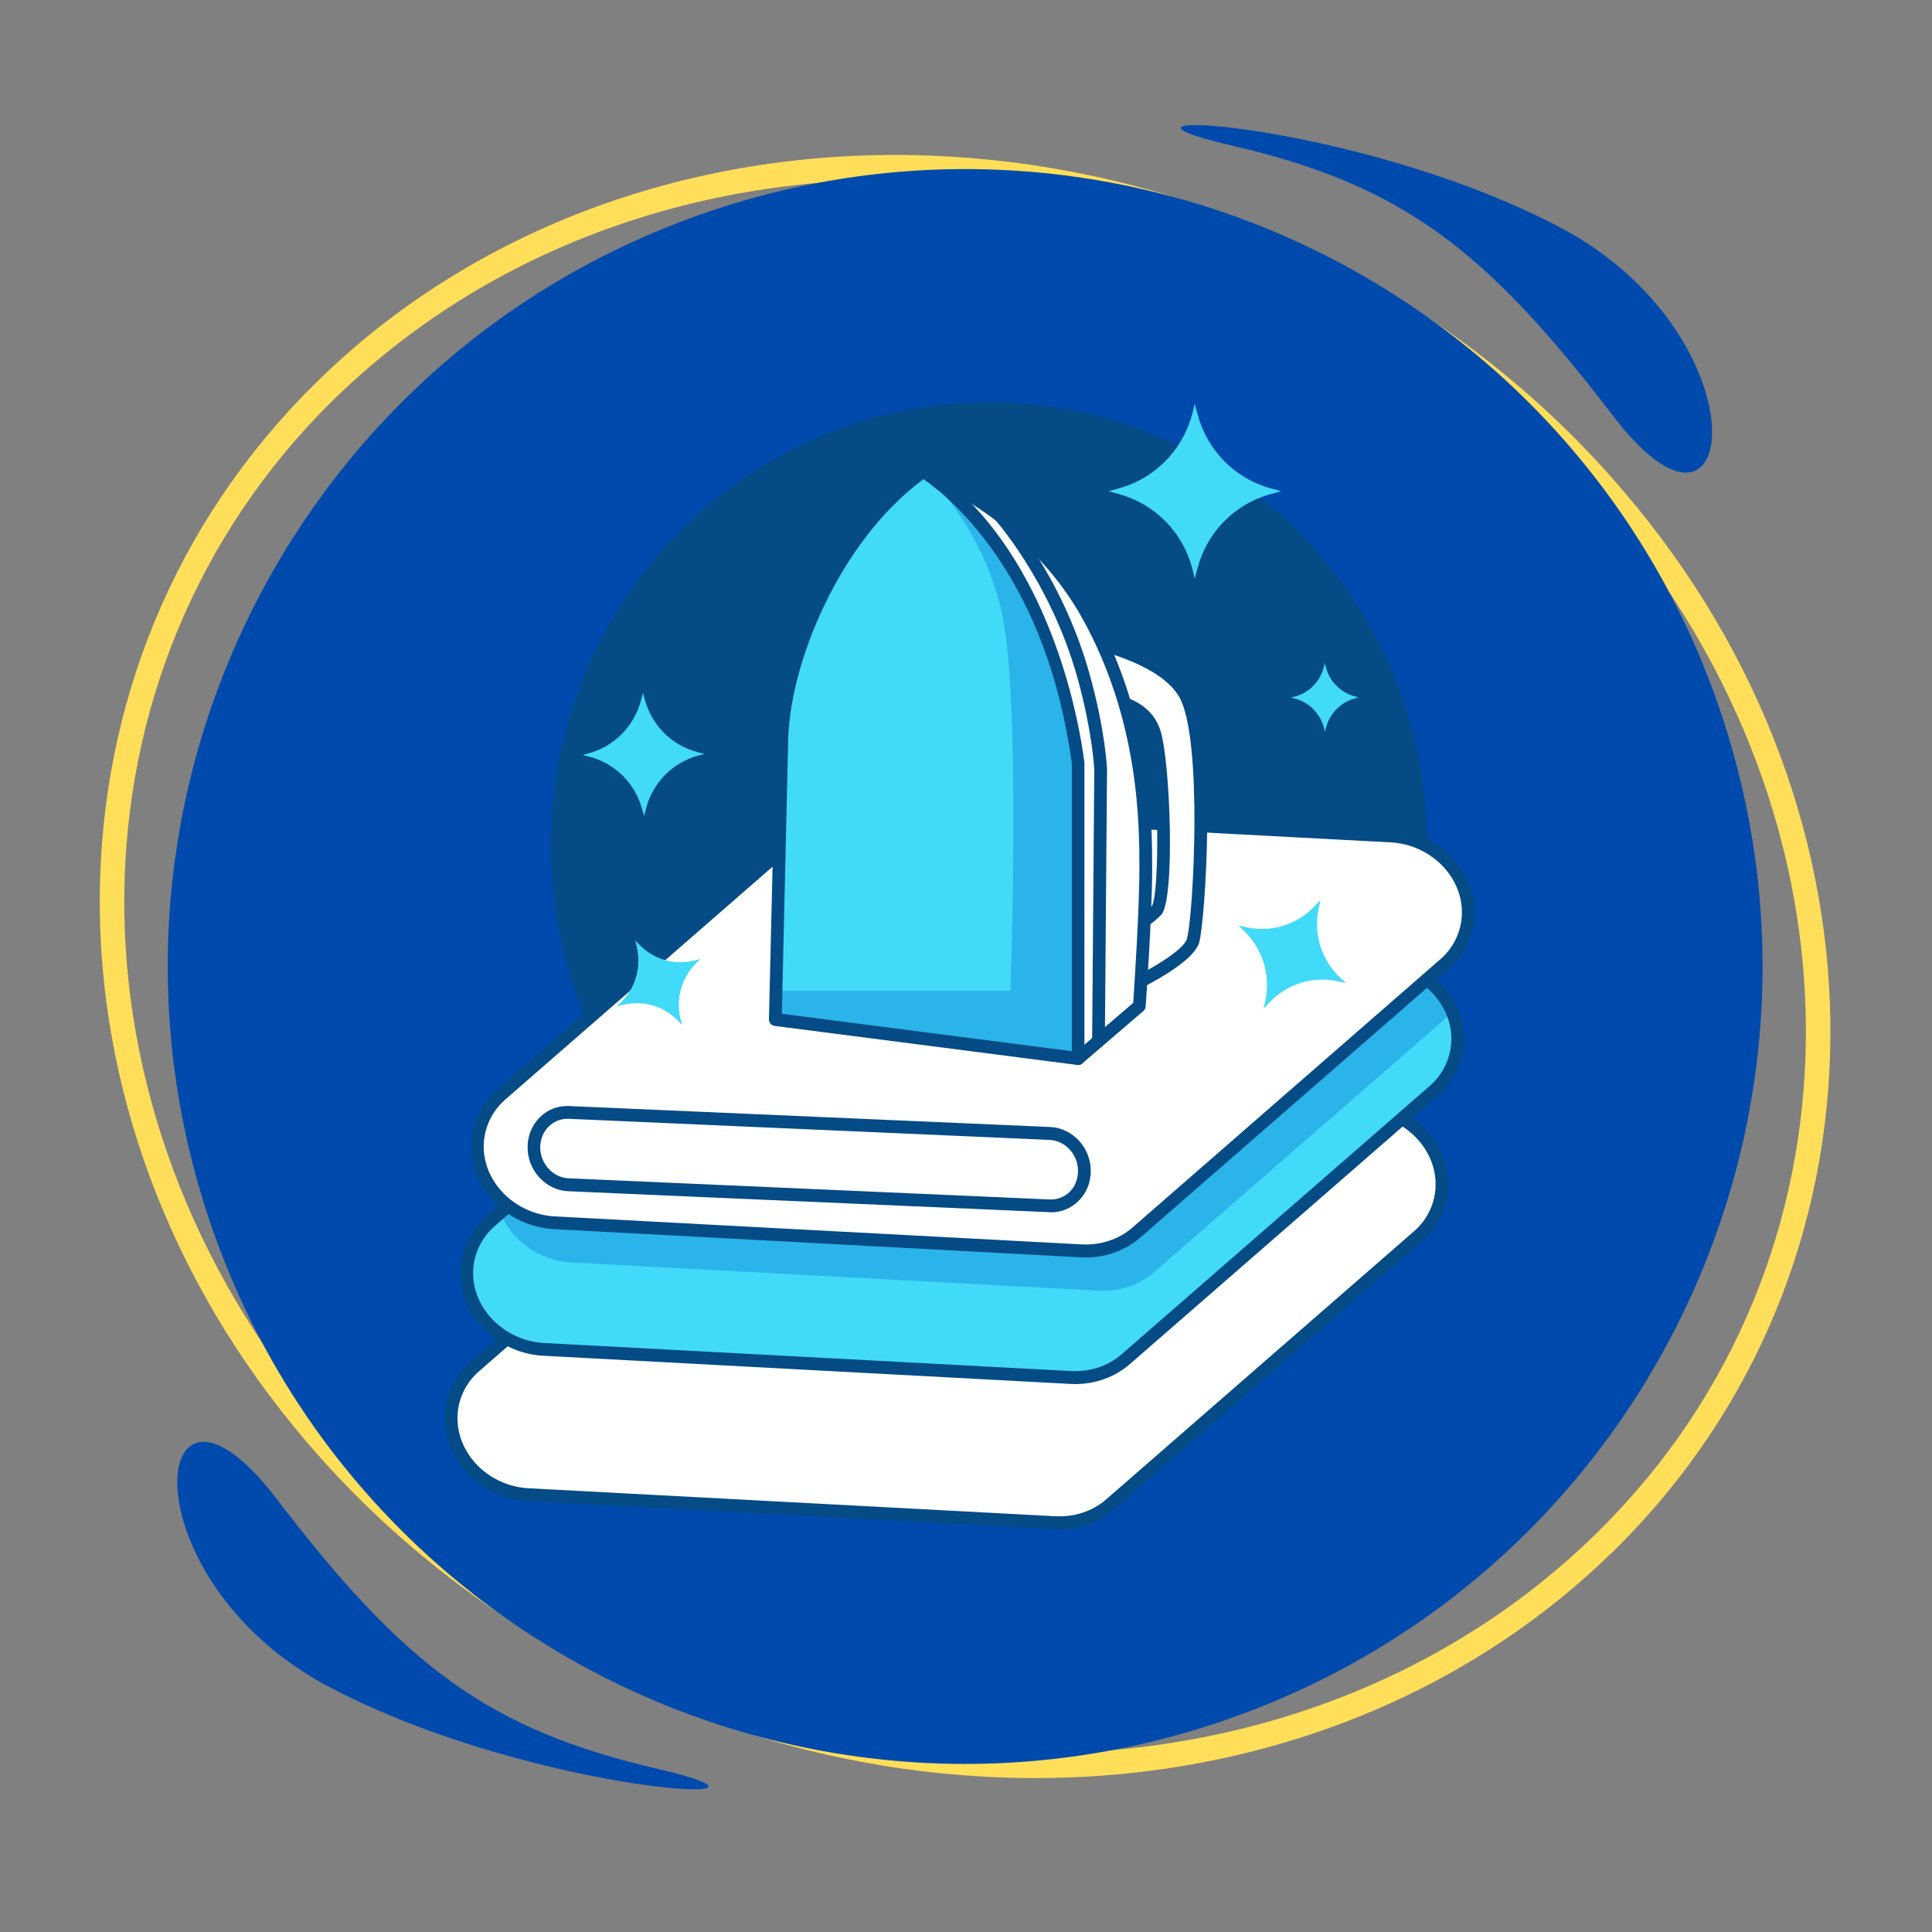 <svg xmlns="http://www.w3.org/2000/svg" xmlns:xlink="http://www.w3.org/1999/xlink" width="60" zoomAndPan="magnify" viewBox="0 0 45 45" height="60" preserveAspectRatio="xMidYMid meet" version="1.0"><rect x="0" y="0" width="45" height="45" fill="#808080" stroke="none"/><defs><clipPath id="f3bb53a959"><path d="M 12 9.367 L 34 9.367 L 34 31 L 12 31 Z M 12 9.367 " clip-rule="nonzero"/></clipPath><clipPath id="c18b056819"><path d="M 10.352 25 L 34 25 L 34 35.617 L 10.352 35.617 Z M 10.352 25 " clip-rule="nonzero"/></clipPath><clipPath id="90d91482b1"><path d="M 25 9.367 L 30 9.367 L 30 14 L 25 14 Z M 25 9.367 " clip-rule="nonzero"/></clipPath><clipPath id="6b621bc945"><path d="M 10.359 24.941 L 33.754 24.941 L 33.754 35.617 L 10.359 35.617 Z M 10.359 24.941 " clip-rule="nonzero"/></clipPath><clipPath id="4f2a20f466"><path d="M 10.352 21 L 34 21 L 34 33 L 10.352 33 Z M 10.352 21 " clip-rule="nonzero"/></clipPath><clipPath id="3e34f1923d"><path d="M 10.352 21 L 34.352 21 L 34.352 33 L 10.352 33 Z M 10.352 21 " clip-rule="nonzero"/></clipPath><clipPath id="2790079ca9"><path d="M 11 18 L 34.352 18 L 34.352 30 L 11 30 Z M 11 18 " clip-rule="nonzero"/></clipPath><clipPath id="fa421248d0"><path d="M 10.961 18.527 L 34.348 18.527 L 34.348 29.371 L 10.961 29.371 Z M 10.961 18.527 " clip-rule="nonzero"/></clipPath></defs><path fill="#ffde59" d="M 8.273 8.074 C 7.953 8.352 7.641 8.637 7.344 8.93 C 4.031 12.195 2.359 16.457 2.324 20.855 C 2.289 25.25 3.891 29.773 7.125 33.566 C 7.461 33.961 7.82 34.352 8.191 34.73 C 12.113 38.707 17.262 40.945 22.41 41.348 C 27.57 41.754 32.734 40.316 36.684 36.949 C 37.008 36.672 37.316 36.387 37.617 36.094 C 40.926 32.828 42.602 28.566 42.633 24.164 C 42.668 19.773 41.07 15.25 37.832 11.461 C 37.496 11.062 37.137 10.672 36.766 10.293 C 32.844 6.316 27.695 4.078 22.547 3.676 C 17.387 3.27 12.227 4.707 8.273 8.074 Z M 7.742 9.336 C 8.031 9.055 8.332 8.777 8.645 8.512 C 12.477 5.242 17.488 3.852 22.5 4.246 C 27.52 4.641 32.535 6.82 36.359 10.695 C 36.723 11.066 37.07 11.445 37.398 11.832 C 40.543 15.516 42.098 19.906 42.062 24.16 C 42.031 28.414 40.414 32.531 37.215 35.684 C 36.926 35.969 36.625 36.246 36.312 36.512 C 32.484 39.781 27.469 41.172 22.457 40.777 C 17.438 40.387 12.422 38.203 8.602 34.328 C 8.238 33.957 7.887 33.578 7.559 33.191 C 4.414 29.508 2.859 25.117 2.895 20.863 C 2.93 16.613 4.547 12.492 7.742 9.336 " fill-opacity="1" fill-rule="nonzero"/><path fill="#004aad" d="M 16.328 4.992 C 6.652 8.391 1.562 18.988 4.961 28.664 C 8.359 38.34 18.957 43.43 28.633 40.031 C 38.309 36.633 43.398 26.035 40 16.359 C 36.602 6.684 26 1.594 16.328 4.992 " fill-opacity="1" fill-rule="evenodd"/><path fill="#004aad" d="M 15.312 41.199 C 11.355 40.281 9.41 38.793 6.43 34.895 C 3.445 30.996 2.875 36.785 7.691 39.305 C 12.508 41.828 19.27 42.117 15.312 41.199 " fill-opacity="1" fill-rule="evenodd"/><path fill="#004aad" d="M 28.695 3.391 C 32.652 4.309 34.598 5.797 37.578 9.695 C 40.562 13.594 41.133 7.809 36.316 5.285 C 31.5 2.762 24.738 2.473 28.695 3.391 " fill-opacity="1" fill-rule="evenodd"/><g clip-path="url(#f3bb53a959)"><path fill="#054b85" d="M 33.238 19.688 C 33.238 25.391 28.672 30.012 23.035 30.012 C 17.402 30.012 12.832 25.391 12.832 19.688 C 12.832 13.988 17.402 9.367 23.035 9.367 C 28.672 9.367 33.238 13.988 33.238 19.688 " fill-opacity="1" fill-rule="nonzero"/></g><g clip-path="url(#c18b056819)"><path fill="#ffffff" d="M 31.797 25.805 L 19.527 25.148 C 19.047 25.125 18.582 25.277 18.234 25.578 L 11.062 31.828 C 10.707 32.133 10.508 32.566 10.508 33.027 C 10.504 33.965 11.301 34.762 12.297 34.812 L 24.566 35.469 C 25.047 35.492 25.512 35.34 25.855 35.039 L 33.031 28.789 C 33.387 28.484 33.586 28.051 33.586 27.59 C 33.59 26.656 32.793 25.855 31.797 25.805 " fill-opacity="1" fill-rule="nonzero"/></g><g clip-path="url(#90d91482b1)"><path fill="#42daf9" d="M 27.766 9.652 L 27.828 9.41 L 27.895 9.652 C 28.117 10.492 28.766 11.148 29.598 11.375 L 29.84 11.441 L 29.598 11.508 C 28.766 11.734 28.117 12.387 27.895 13.227 L 27.828 13.473 L 27.766 13.227 C 27.543 12.387 26.891 11.734 26.062 11.508 L 25.82 11.441 L 26.062 11.375 C 26.891 11.148 27.543 10.492 27.766 9.652 " fill-opacity="1" fill-rule="nonzero"/></g><g clip-path="url(#6b621bc945)"><path fill="#054b85" d="M 19.422 25.297 C 19.012 25.297 18.629 25.438 18.332 25.691 L 11.156 31.941 C 10.84 32.215 10.656 32.613 10.656 33.027 C 10.652 33.879 11.391 34.613 12.305 34.664 L 24.574 35.316 C 25.02 35.34 25.441 35.203 25.762 34.926 L 32.938 28.676 C 33.254 28.402 33.438 28.004 33.438 27.59 C 33.441 26.738 32.703 26.004 31.789 25.953 L 19.52 25.301 C 19.484 25.297 19.453 25.297 19.422 25.297 Z M 24.672 35.621 C 24.637 35.621 24.598 35.621 24.559 35.617 L 12.289 34.961 C 11.219 34.906 10.355 34.035 10.359 33.023 C 10.363 32.523 10.582 32.047 10.965 31.715 L 18.141 25.465 C 18.516 25.137 19.012 24.973 19.535 25 L 31.805 25.656 C 32.871 25.711 33.738 26.582 33.734 27.594 C 33.73 28.094 33.512 28.57 33.129 28.902 L 25.953 35.152 C 25.605 35.457 25.152 35.621 24.672 35.621 " fill-opacity="1" fill-rule="nonzero"/></g><g clip-path="url(#4f2a20f466)"><path fill="#42daf9" d="M 32.16 22.422 L 19.891 21.766 C 19.41 21.742 18.945 21.895 18.602 22.195 L 11.426 28.445 C 11.074 28.75 10.875 29.184 10.871 29.645 C 10.867 30.582 11.668 31.379 12.664 31.43 L 24.934 32.086 C 25.414 32.109 25.879 31.957 26.223 31.656 L 33.398 25.406 C 33.75 25.102 33.949 24.668 33.953 24.207 C 33.957 23.273 33.156 22.473 32.16 22.422 " fill-opacity="1" fill-rule="nonzero"/></g><path fill="#2ab4ea" d="M 19.891 21.766 C 19.41 21.742 18.945 21.895 18.602 22.195 L 11.652 28.246 C 11.91 28.891 12.559 29.367 13.32 29.406 L 25.59 30.062 C 26.07 30.086 26.535 29.934 26.879 29.633 L 33.828 23.582 C 33.57 22.938 32.922 22.461 32.16 22.422 L 19.891 21.766 " fill-opacity="1" fill-rule="nonzero"/><g clip-path="url(#3e34f1923d)"><path fill="#054b85" d="M 19.785 21.914 C 19.375 21.914 18.992 22.055 18.699 22.309 L 11.523 28.559 C 11.207 28.832 11.023 29.23 11.02 29.645 C 11.016 30.496 11.758 31.23 12.672 31.281 L 24.941 31.934 C 25.387 31.957 25.809 31.82 26.125 31.543 L 33.301 25.293 C 33.617 25.02 33.801 24.621 33.805 24.207 C 33.809 23.355 33.066 22.621 32.152 22.57 L 19.883 21.918 C 19.852 21.914 19.816 21.914 19.785 21.914 Z M 25.039 32.238 C 25 32.238 24.965 32.234 24.926 32.234 L 12.656 31.578 C 11.586 31.523 10.719 30.652 10.727 29.641 C 10.727 29.141 10.945 28.664 11.328 28.332 L 18.504 22.082 C 18.883 21.754 19.379 21.59 19.898 21.617 L 32.168 22.273 C 33.238 22.328 34.105 23.199 34.098 24.211 C 34.098 24.711 33.875 25.188 33.496 25.52 L 26.32 31.77 C 25.969 32.074 25.52 32.238 25.039 32.238 " fill-opacity="1" fill-rule="nonzero"/></g><g clip-path="url(#2790079ca9)"><path fill="#ffffff" d="M 32.406 19.473 L 20.137 18.816 C 19.656 18.793 19.191 18.945 18.848 19.246 L 11.672 25.496 C 11.32 25.801 11.121 26.234 11.117 26.695 C 11.113 27.629 11.914 28.43 12.91 28.48 L 25.18 29.137 C 25.66 29.16 26.125 29.008 26.469 28.707 L 33.645 22.457 C 33.996 22.152 34.195 21.719 34.199 21.258 C 34.203 20.324 33.402 19.523 32.406 19.473 " fill-opacity="1" fill-rule="nonzero"/></g><g clip-path="url(#fa421248d0)"><path fill="#054b85" d="M 20.031 18.965 C 19.625 18.965 19.242 19.102 18.945 19.359 L 11.77 25.609 C 11.453 25.883 11.27 26.281 11.266 26.695 C 11.262 27.547 12.004 28.281 12.918 28.332 L 25.188 28.984 C 25.633 29.008 26.055 28.871 26.375 28.594 L 33.547 22.344 C 33.867 22.07 34.047 21.672 34.051 21.258 C 34.055 20.406 33.312 19.672 32.398 19.621 L 20.129 18.969 C 20.098 18.965 20.066 18.965 20.031 18.965 Z M 25.285 29.289 C 25.246 29.289 25.211 29.285 25.172 29.285 L 12.902 28.629 C 11.832 28.574 10.965 27.703 10.973 26.691 C 10.973 26.191 11.195 25.715 11.574 25.383 L 18.75 19.133 C 19.129 18.805 19.625 18.641 20.145 18.668 L 32.414 19.324 C 33.484 19.379 34.352 20.25 34.348 21.262 C 34.344 21.762 34.125 22.238 33.742 22.57 L 26.566 28.82 C 26.215 29.125 25.766 29.289 25.285 29.289 " fill-opacity="1" fill-rule="nonzero"/></g><path fill="#054b85" d="M 24.453 27.938 C 24.625 27.945 24.785 27.883 24.91 27.766 C 25.039 27.641 25.109 27.465 25.109 27.277 C 25.113 26.895 24.816 26.566 24.445 26.551 L 13.242 26.059 C 13.07 26.055 12.91 26.113 12.785 26.234 C 12.656 26.359 12.586 26.531 12.582 26.719 C 12.582 27.105 12.879 27.43 13.246 27.445 Z M 24.48 28.238 C 24.465 28.238 24.453 28.238 24.438 28.234 L 13.234 27.746 C 12.711 27.723 12.285 27.262 12.289 26.719 C 12.289 26.445 12.395 26.199 12.582 26.016 C 12.762 25.84 13.004 25.75 13.254 25.762 L 24.461 26.25 C 24.984 26.273 25.41 26.734 25.406 27.277 C 25.406 27.551 25.301 27.797 25.113 27.98 C 24.941 28.145 24.719 28.238 24.48 28.238 " fill-opacity="1" fill-rule="nonzero"/><path fill="#ffffff" d="M 24.836 14.832 C 24.836 14.832 26.988 15.137 27.586 16.148 C 28.188 17.16 27.938 21.41 27.785 21.914 C 27.637 22.422 25.887 23.18 25.887 23.18 L 25.938 21.766 C 25.938 21.766 26.488 21.664 26.938 21.207 C 27.188 20.953 27.137 17.816 26.887 17.059 C 26.637 16.297 25.688 16.297 25.688 16.297 L 24.836 14.832 " fill-opacity="1" fill-rule="nonzero"/><path fill="#054b85" d="M 26.082 21.883 L 26.043 22.945 C 26.723 22.633 27.562 22.145 27.645 21.871 C 27.793 21.371 28.027 17.18 27.461 16.223 C 27.035 15.508 25.73 15.16 25.125 15.035 L 25.773 16.152 C 26.035 16.172 26.793 16.293 27.027 17.012 C 27.258 17.711 27.379 20.973 27.043 21.312 C 26.688 21.672 26.277 21.824 26.082 21.883 Z M 25.887 23.332 C 25.855 23.332 25.828 23.32 25.805 23.305 C 25.762 23.277 25.738 23.227 25.738 23.176 L 25.789 21.758 C 25.793 21.688 25.84 21.629 25.91 21.617 C 25.914 21.617 26.418 21.516 26.828 21.105 C 27.016 20.816 27 17.875 26.746 17.105 C 26.66 16.84 26.457 16.648 26.152 16.539 C 25.91 16.449 25.688 16.449 25.688 16.449 C 25.633 16.449 25.586 16.422 25.559 16.375 L 24.707 14.906 C 24.68 14.859 24.684 14.797 24.715 14.746 C 24.746 14.699 24.801 14.676 24.855 14.684 C 24.949 14.695 27.086 15.008 27.715 16.07 C 28.359 17.156 28.074 21.461 27.93 21.957 C 27.766 22.504 26.246 23.188 25.945 23.316 C 25.926 23.328 25.906 23.332 25.887 23.332 " fill-opacity="1" fill-rule="nonzero"/><path fill="#ffffff" d="M 21.539 10.996 C 21.539 10.996 23.984 11.898 25.336 14.324 C 26.688 16.754 26.688 19.184 26.688 20.246 C 26.688 21.309 26.535 23.434 26.535 23.434 L 25.113 24.656 L 20.984 22.219 L 21.539 10.996 " fill-opacity="1" fill-rule="nonzero"/><path fill="#054b85" d="M 21.137 22.137 L 25.094 24.473 L 26.395 23.359 C 26.418 23 26.539 21.188 26.539 20.246 C 26.539 19.211 26.539 16.793 25.207 14.398 C 24.117 12.434 22.266 11.48 21.676 11.215 Z M 25.113 24.805 C 25.086 24.805 25.059 24.801 25.035 24.785 L 20.91 22.348 C 20.863 22.32 20.836 22.27 20.836 22.211 L 21.391 10.988 C 21.391 10.941 21.418 10.898 21.457 10.871 C 21.496 10.844 21.543 10.84 21.59 10.855 C 21.691 10.891 24.105 11.805 25.465 14.25 C 26.836 16.715 26.836 19.188 26.836 20.246 C 26.836 21.301 26.688 23.422 26.684 23.445 C 26.68 23.484 26.664 23.523 26.633 23.547 L 25.207 24.77 C 25.18 24.793 25.145 24.805 25.113 24.805 " fill-opacity="1" fill-rule="nonzero"/><path fill="#42daf9" d="M 25.113 24.656 L 18.059 23.746 L 18.211 17.371 C 18.211 15.547 19.344 12.512 21.5 10.984 L 21.512 10.977 L 21.539 10.996 C 23.77 12.512 24.812 15.547 25.113 17.777 L 25.113 24.656 " fill-opacity="1" fill-rule="nonzero"/><path fill="#2ab4ea" d="M 23.336 14.273 C 23.785 16.297 23.535 23.078 23.535 23.078 L 18.086 23.078 L 18.074 23.137 L 18.059 23.746 L 25.113 24.656 L 25.113 17.777 C 24.812 15.547 23.77 12.512 21.539 10.996 C 21.539 10.996 22.887 12.25 23.336 14.273 " fill-opacity="1" fill-rule="nonzero"/><path fill="#054b85" d="M 18.211 23.613 L 24.965 24.484 L 24.965 17.789 C 24.387 13.527 22.246 11.676 21.512 11.16 C 19.562 12.594 18.355 15.48 18.355 17.371 Z M 25.113 24.805 C 25.105 24.805 25.098 24.805 25.094 24.805 L 18.039 23.895 C 17.965 23.883 17.91 23.82 17.91 23.742 L 18.062 17.367 C 18.062 15.652 19.102 12.5 21.418 10.859 L 21.426 10.855 C 21.477 10.82 21.543 10.82 21.594 10.852 L 21.621 10.871 C 22.66 11.578 23.523 12.648 24.184 14.055 C 24.703 15.164 25.086 16.477 25.258 17.758 C 25.258 17.766 25.258 17.77 25.258 17.777 L 25.258 24.656 C 25.258 24.699 25.242 24.742 25.211 24.77 C 25.184 24.793 25.148 24.805 25.113 24.805 " fill-opacity="1" fill-rule="nonzero"/><path fill="#054b85" d="M 25.586 24.395 C 25.504 24.395 25.438 24.324 25.438 24.242 L 25.488 17.922 C 25.484 17.863 25.438 17.02 25.094 15.781 C 24.461 13.516 23.141 12.062 23.129 12.047 C 23.07 11.988 23.074 11.895 23.137 11.836 C 23.195 11.781 23.289 11.785 23.344 11.844 C 23.398 11.906 24.727 13.367 25.379 15.703 C 25.746 17.016 25.781 17.875 25.785 17.914 C 25.785 17.914 25.785 17.918 25.785 17.918 L 25.734 24.246 C 25.734 24.328 25.668 24.395 25.586 24.395 " fill-opacity="1" fill-rule="nonzero"/><path fill="#42daf9" d="M 30.637 21.09 L 30.758 20.961 L 30.719 21.133 C 30.582 21.73 30.773 22.359 31.219 22.777 L 31.348 22.898 L 31.176 22.859 C 30.582 22.723 29.965 22.918 29.551 23.367 L 29.43 23.496 L 29.469 23.32 C 29.602 22.723 29.414 22.098 28.969 21.676 L 28.84 21.555 L 29.012 21.594 C 29.605 21.73 30.223 21.539 30.637 21.09 " fill-opacity="1" fill-rule="nonzero"/><path fill="#42daf9" d="M 14.93 16.309 L 14.977 16.137 L 15.023 16.309 C 15.188 16.902 15.648 17.359 16.238 17.516 L 16.406 17.559 L 16.238 17.605 C 15.652 17.773 15.199 18.242 15.047 18.836 L 15.004 19.008 L 14.953 18.836 C 14.789 18.242 14.328 17.785 13.742 17.629 L 13.57 17.586 L 13.738 17.539 C 14.324 17.371 14.777 16.902 14.93 16.309 " fill-opacity="1" fill-rule="nonzero"/><path fill="#42daf9" d="M 14.828 22.039 L 14.797 21.902 L 14.895 22.004 C 15.227 22.352 15.719 22.488 16.18 22.371 L 16.316 22.336 L 16.215 22.434 C 15.875 22.773 15.734 23.27 15.852 23.738 L 15.887 23.875 L 15.789 23.773 C 15.457 23.426 14.965 23.289 14.504 23.406 L 14.367 23.441 L 14.469 23.34 C 14.809 23.004 14.945 22.508 14.828 22.039 " fill-opacity="1" fill-rule="nonzero"/><path fill="#42daf9" d="M 30.832 15.547 L 30.855 15.449 L 30.883 15.543 C 30.969 15.875 31.227 16.129 31.551 16.219 L 31.645 16.242 L 31.551 16.27 C 31.227 16.359 30.973 16.617 30.887 16.945 L 30.859 17.043 L 30.836 16.945 C 30.746 16.617 30.492 16.359 30.168 16.273 L 30.07 16.246 L 30.168 16.223 C 30.492 16.133 30.746 15.875 30.832 15.547 " fill-opacity="1" fill-rule="nonzero"/></svg>